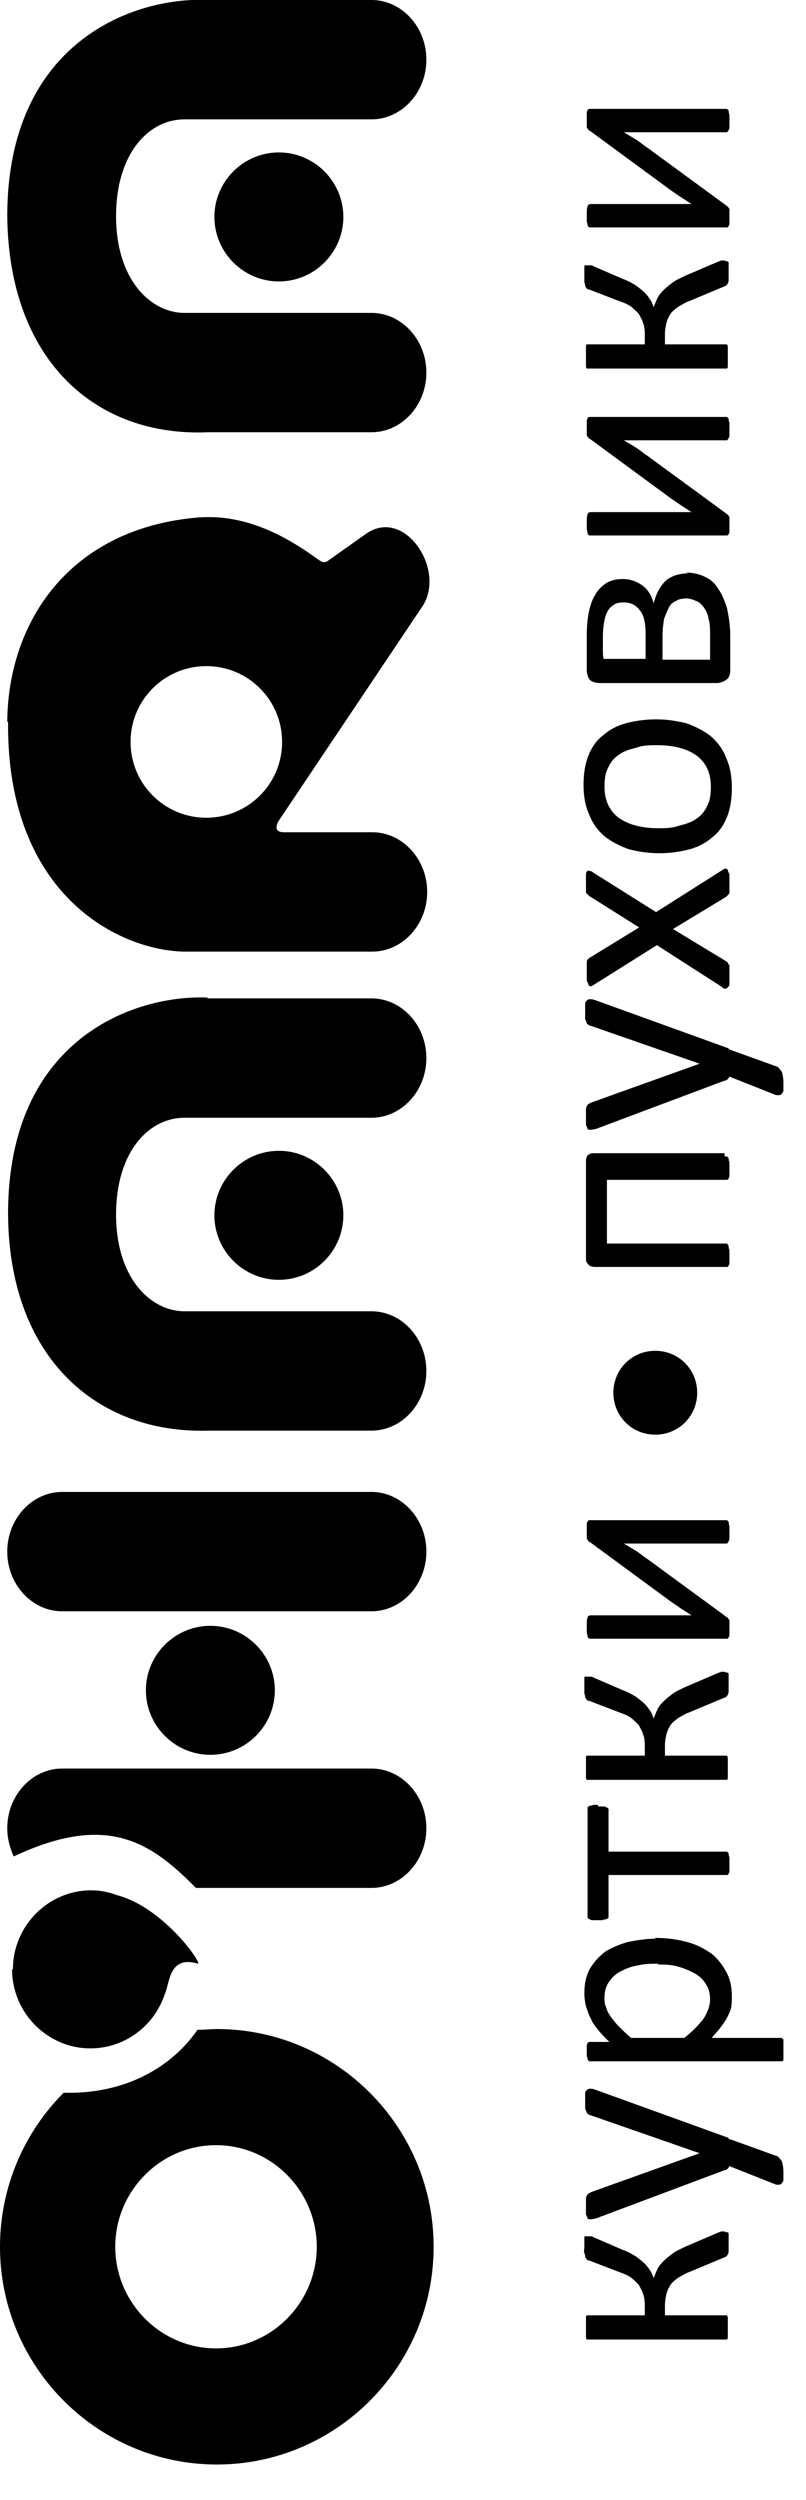 <svg width="10" height="31" viewBox="0 0 10 31" fill="none" xmlns="http://www.w3.org/2000/svg">
<g clip-path="url(#clip0_3790_6503)">
<path fill-rule="evenodd" clip-rule="evenodd" d="M0 27.86C0 27.12 0.3 26.44 0.79 25.95C1.52 25.97 2.11 25.66 2.45 25.17C2.52 25.17 2.62 25.16 2.69 25.16C4.17 25.16 5.38 26.37 5.38 27.86C5.38 29.35 4.17 30.56 2.69 30.56C1.21 30.56 0 29.35 0 27.86ZM1.43 27.86C1.43 28.55 1.99 29.12 2.68 29.12C3.37 29.12 3.93 28.55 3.93 27.86C3.93 27.17 3.37 26.6 2.68 26.6C1.99 26.6 1.43 27.17 1.43 27.86Z" fill="black"/>
<path fill-rule="evenodd" clip-rule="evenodd" d="M0.16 24.42C0.16 23.88 0.6 23.44 1.13 23.44C1.24 23.44 1.35 23.46 1.45 23.5C2 23.64 2.48 24.3 2.46 24.35C2.09 24.24 2.11 24.59 2.04 24.74C1.91 25.12 1.55 25.4 1.12 25.4C0.59 25.4 0.15 24.96 0.15 24.42H0.16Z" fill="black"/>
<path fill-rule="evenodd" clip-rule="evenodd" d="M0.09 22.67C0.09 22.26 0.4 21.93 0.77 21.93H4.61C4.98 21.93 5.29 22.26 5.29 22.67C5.29 23.08 4.98 23.41 4.61 23.41H2.43C1.86 22.83 1.32 22.48 0.17 23.02C0.12 22.91 0.09 22.79 0.09 22.67Z" fill="black"/>
<path fill-rule="evenodd" clip-rule="evenodd" d="M0.09 19.24C0.09 18.83 0.4 18.5 0.77 18.5H4.61C4.98 18.5 5.29 18.83 5.29 19.24C5.29 19.65 4.98 19.98 4.61 19.98H0.77C0.4 19.98 0.09 19.65 0.09 19.24Z" fill="black"/>
<path fill-rule="evenodd" clip-rule="evenodd" d="M1.81 20.96C1.81 20.52 2.17 20.16 2.61 20.16C3.05 20.16 3.41 20.52 3.41 20.96C3.41 21.4 3.05 21.76 2.61 21.76C2.17 21.76 1.81 21.4 1.81 20.96Z" fill="black"/>
<path fill-rule="evenodd" clip-rule="evenodd" d="M2.66 15.07C2.66 14.63 3.02 14.27 3.46 14.27C3.9 14.27 4.26 14.63 4.26 15.07C4.26 15.51 3.9 15.87 3.46 15.87C3.02 15.87 2.66 15.51 2.66 15.07Z" fill="black"/>
<path fill-rule="evenodd" clip-rule="evenodd" d="M2.57 12.38H4.61C4.98 12.38 5.29 12.71 5.29 13.12C5.29 13.53 4.98 13.86 4.61 13.86H2.29C1.84 13.86 1.44 14.29 1.44 15.06C1.44 15.85 1.87 16.26 2.29 16.26H4.61C4.98 16.26 5.29 16.59 5.29 17C5.29 17.41 4.98 17.74 4.61 17.74H2.58C1.19 17.78 0.1 16.82 0.1 15.03C0.11 12.87 1.68 12.33 2.58 12.37L2.57 12.38Z" fill="black"/>
<path fill-rule="evenodd" clip-rule="evenodd" d="M0.09 8.95C0.1 7.72 0.85 6.57 2.42 6.42C2.93 6.37 3.42 6.55 3.95 6.94C3.97 6.95 4.01 6.99 4.06 6.96L4.54 6.62C5.02 6.28 5.54 7.07 5.24 7.52L3.45 10.19C3.41 10.28 3.43 10.32 3.53 10.32H4.62C4.99 10.32 5.3 10.65 5.3 11.06C5.3 11.47 4.99 11.8 4.62 11.8H2.29C1.5 11.79 0.08 11.12 0.1 8.95H0.09ZM1.62 9.2C1.62 9.72 2.04 10.14 2.56 10.14C3.08 10.14 3.5 9.72 3.5 9.2C3.5 8.68 3.08 8.26 2.56 8.26C2.04 8.26 1.62 8.68 1.62 9.2Z" fill="black"/>
<path fill-rule="evenodd" clip-rule="evenodd" d="M2.66 2.69C2.66 2.25 3.02 1.89 3.46 1.89C3.9 1.89 4.26 2.25 4.26 2.69C4.26 3.13 3.9 3.49 3.46 3.49C3.02 3.49 2.66 3.13 2.66 2.69Z" fill="black"/>
<path fill-rule="evenodd" clip-rule="evenodd" d="M2.57 -2.72598e-06H4.61C4.98 -2.72598e-06 5.29 0.33 5.29 0.74C5.29 1.15 4.98 1.48 4.61 1.48H2.29C1.84 1.48 1.44 1.91 1.44 2.68C1.44 3.47 1.87 3.88 2.29 3.88H4.61C4.98 3.88 5.29 4.21 5.29 4.62C5.29 5.03 4.98 5.36 4.61 5.36H2.58C1.18 5.42 0.1 4.46 0.09 2.66C0.1 0.51 1.67 -0.04 2.57 -2.72598e-06Z" fill="black"/>
<path fill-rule="evenodd" clip-rule="evenodd" d="M7.61 17.27C7.61 16.98 7.84 16.75 8.13 16.75C8.42 16.75 8.65 16.98 8.65 17.27C8.65 17.56 8.42 17.79 8.13 17.79C7.84 17.79 7.61 17.56 7.61 17.27Z" fill="black"/>
<path fill-rule="evenodd" clip-rule="evenodd" d="M8.99 14.34C8.99 14.34 9.01 14.34 9.02 14.34C9.02 14.34 9.03 14.35 9.04 14.36C9.04 14.37 9.04 14.39 9.05 14.41C9.05 14.43 9.05 14.45 9.05 14.48C9.05 14.51 9.05 14.54 9.05 14.56C9.05 14.58 9.05 14.6 9.04 14.61C9.04 14.62 9.03 14.63 9.02 14.63C9.02 14.63 9 14.63 8.99 14.63H7.53V15.42H8.99C8.99 15.42 9.01 15.42 9.02 15.42C9.02 15.42 9.03 15.43 9.04 15.45C9.04 15.46 9.04 15.48 9.05 15.5C9.05 15.52 9.05 15.54 9.05 15.57C9.05 15.6 9.05 15.63 9.05 15.64C9.05 15.66 9.05 15.68 9.04 15.69C9.04 15.7 9.03 15.71 9.02 15.71C9.02 15.71 9 15.71 8.99 15.71H7.38C7.38 15.71 7.32 15.71 7.3 15.68C7.28 15.66 7.27 15.64 7.27 15.61V14.39C7.27 14.39 7.27 14.34 7.3 14.32C7.32 14.3 7.35 14.3 7.38 14.3H8.99V14.34ZM9.04 13.01L9.65 13.23C9.65 13.23 9.68 13.26 9.7 13.29C9.71 13.32 9.72 13.37 9.72 13.43C9.72 13.46 9.72 13.49 9.72 13.51C9.72 13.53 9.72 13.54 9.7 13.56C9.7 13.57 9.68 13.58 9.67 13.58C9.66 13.58 9.64 13.58 9.63 13.58L9.05 13.35C9.05 13.35 9.04 13.37 9.03 13.38C9.02 13.39 9.01 13.4 8.99 13.4L7.39 14C7.39 14 7.34 14.01 7.33 14.01C7.32 14.01 7.3 14.01 7.29 14C7.29 13.99 7.28 13.97 7.27 13.95C7.27 13.93 7.27 13.9 7.27 13.86C7.27 13.82 7.27 13.79 7.27 13.77C7.27 13.75 7.27 13.73 7.28 13.72C7.28 13.71 7.29 13.7 7.3 13.69C7.3 13.69 7.32 13.68 7.34 13.67L8.68 13.19L7.33 12.72C7.31 12.72 7.29 12.7 7.28 12.69C7.28 12.68 7.27 12.66 7.26 12.64C7.26 12.62 7.26 12.59 7.26 12.55C7.26 12.52 7.26 12.49 7.26 12.46C7.26 12.44 7.26 12.42 7.28 12.41C7.28 12.4 7.3 12.39 7.32 12.39C7.34 12.39 7.35 12.39 7.38 12.4L9.04 13V13.01ZM8.96 10.79C8.96 10.79 8.99 10.77 9 10.77C9.01 10.77 9.02 10.77 9.03 10.79C9.03 10.8 9.04 10.82 9.05 10.84C9.05 10.86 9.05 10.9 9.05 10.93C9.05 10.96 9.05 11 9.05 11.02C9.05 11.04 9.05 11.06 9.05 11.07C9.05 11.08 9.04 11.09 9.03 11.1C9.03 11.1 9.02 11.11 9.01 11.12L8.35 11.52L9.01 11.92C9.01 11.92 9.03 11.93 9.03 11.94C9.03 11.94 9.04 11.96 9.05 11.97C9.05 11.98 9.05 12 9.05 12.02C9.05 12.04 9.05 12.07 9.05 12.1C9.05 12.13 9.05 12.17 9.05 12.19C9.05 12.21 9.05 12.23 9.03 12.24C9.03 12.25 9.01 12.26 9 12.26C8.99 12.26 8.97 12.26 8.96 12.24L8.15 11.72L7.37 12.21C7.37 12.21 7.34 12.23 7.33 12.23C7.32 12.23 7.31 12.23 7.3 12.21C7.3 12.2 7.29 12.18 7.28 12.16C7.28 12.14 7.28 12.1 7.28 12.07C7.28 12.03 7.28 12.01 7.28 11.98C7.28 11.96 7.28 11.94 7.28 11.93C7.28 11.92 7.28 11.91 7.29 11.9C7.3 11.89 7.3 11.89 7.31 11.88L7.93 11.5L7.31 11.11C7.31 11.11 7.3 11.1 7.29 11.09C7.28 11.08 7.28 11.08 7.27 11.07C7.27 11.06 7.27 11.04 7.27 11.03C7.27 11.01 7.27 10.98 7.27 10.95C7.27 10.91 7.27 10.88 7.27 10.86C7.27 10.84 7.27 10.82 7.28 10.81C7.28 10.8 7.3 10.79 7.31 10.8C7.32 10.8 7.34 10.8 7.36 10.82L8.14 11.31L8.96 10.79ZM8.14 8.92C8.28 8.92 8.4 8.94 8.52 8.97C8.63 9.01 8.73 9.06 8.82 9.13C8.9 9.2 8.97 9.29 9.01 9.4C9.06 9.51 9.08 9.63 9.08 9.77C9.08 9.91 9.06 10.03 9.02 10.13C8.98 10.23 8.92 10.32 8.84 10.38C8.76 10.45 8.67 10.5 8.56 10.53C8.45 10.56 8.32 10.58 8.18 10.58C8.04 10.58 7.92 10.56 7.8 10.53C7.69 10.49 7.59 10.44 7.5 10.37C7.42 10.3 7.35 10.21 7.31 10.1C7.26 9.99 7.24 9.87 7.24 9.73C7.24 9.59 7.26 9.47 7.3 9.37C7.34 9.27 7.4 9.18 7.48 9.12C7.56 9.05 7.65 9 7.76 8.97C7.87 8.94 8 8.92 8.14 8.92ZM8.16 9.24C8.07 9.24 7.98 9.24 7.9 9.27C7.82 9.29 7.75 9.31 7.69 9.35C7.63 9.39 7.58 9.44 7.55 9.51C7.51 9.58 7.5 9.66 7.5 9.76C7.5 9.85 7.52 9.93 7.55 9.99C7.58 10.05 7.63 10.11 7.69 10.15C7.75 10.19 7.82 10.22 7.9 10.24C7.98 10.26 8.07 10.27 8.16 10.27C8.25 10.27 8.34 10.27 8.42 10.24C8.5 10.22 8.57 10.2 8.63 10.16C8.69 10.12 8.74 10.07 8.77 10C8.81 9.93 8.82 9.85 8.82 9.75C8.82 9.66 8.8 9.58 8.77 9.52C8.74 9.46 8.69 9.4 8.63 9.36C8.57 9.32 8.5 9.29 8.42 9.27C8.34 9.25 8.25 9.24 8.15 9.24H8.16ZM8.51 7.1C8.6 7.1 8.68 7.12 8.74 7.15C8.81 7.18 8.87 7.23 8.91 7.3C8.96 7.37 8.99 7.45 9.02 7.54C9.04 7.64 9.06 7.75 9.06 7.88C9.06 7.92 9.06 7.96 9.06 8C9.06 8.04 9.06 8.08 9.06 8.11C9.06 8.15 9.06 8.18 9.06 8.22C9.06 8.25 9.06 8.29 9.06 8.32C9.06 8.37 9.04 8.41 9.01 8.43C8.98 8.45 8.94 8.47 8.89 8.47H7.45C7.4 8.47 7.36 8.46 7.33 8.44C7.3 8.42 7.29 8.38 7.28 8.33C7.28 8.3 7.28 8.26 7.28 8.23C7.28 8.19 7.28 8.16 7.28 8.12C7.28 8.08 7.28 8.04 7.28 8C7.28 7.96 7.28 7.92 7.28 7.88C7.28 7.76 7.29 7.66 7.31 7.57C7.33 7.48 7.36 7.41 7.4 7.35C7.44 7.29 7.49 7.25 7.54 7.22C7.6 7.19 7.66 7.18 7.73 7.18C7.82 7.18 7.9 7.21 7.97 7.26C8.04 7.31 8.08 7.38 8.11 7.48C8.14 7.36 8.19 7.27 8.26 7.2C8.33 7.14 8.43 7.11 8.54 7.11L8.51 7.1ZM7.74 7.47C7.74 7.47 7.66 7.47 7.63 7.49C7.6 7.51 7.57 7.53 7.55 7.56C7.53 7.59 7.51 7.64 7.5 7.69C7.49 7.74 7.48 7.81 7.48 7.89C7.48 7.95 7.48 8 7.48 8.05C7.48 8.1 7.48 8.14 7.49 8.17H8.01V7.86C8.01 7.73 7.99 7.63 7.94 7.57C7.89 7.5 7.82 7.47 7.74 7.47ZM8.52 7.42C8.52 7.42 8.43 7.42 8.39 7.45C8.35 7.47 8.32 7.49 8.3 7.53C8.28 7.57 8.26 7.62 8.24 7.67C8.23 7.73 8.22 7.8 8.22 7.88V8.18H8.81C8.81 8.18 8.81 8.13 8.81 8.11C8.81 8.08 8.81 8.06 8.81 8.03C8.81 8 8.81 7.98 8.81 7.95C8.81 7.92 8.81 7.9 8.81 7.88C8.81 7.8 8.81 7.73 8.79 7.67C8.78 7.61 8.76 7.57 8.73 7.53C8.7 7.49 8.67 7.46 8.63 7.45C8.59 7.43 8.55 7.42 8.5 7.42H8.52ZM9 5.17H9.02C9.02 5.17 9.03 5.18 9.04 5.19C9.04 5.2 9.04 5.22 9.05 5.24C9.05 5.26 9.05 5.28 9.05 5.31C9.05 5.34 9.05 5.36 9.05 5.38C9.05 5.4 9.05 5.42 9.04 5.43C9.04 5.44 9.03 5.45 9.02 5.46H9H8.04C8.04 5.46 7.94 5.46 7.89 5.46C7.84 5.46 7.79 5.46 7.74 5.46C7.79 5.49 7.84 5.52 7.89 5.55C7.94 5.58 7.98 5.62 8.03 5.65L9 6.36C9 6.36 9.02 6.38 9.03 6.38C9.03 6.38 9.04 6.4 9.05 6.41C9.05 6.42 9.05 6.43 9.05 6.45C9.05 6.47 9.05 6.49 9.05 6.51C9.05 6.54 9.05 6.56 9.05 6.58C9.05 6.6 9.05 6.61 9.04 6.62C9.04 6.63 9.03 6.64 9.02 6.64H9H7.33H7.31C7.31 6.64 7.3 6.63 7.29 6.62C7.29 6.61 7.29 6.59 7.28 6.57C7.28 6.55 7.28 6.53 7.28 6.5C7.28 6.44 7.28 6.4 7.29 6.38C7.29 6.36 7.31 6.35 7.33 6.35H8.3C8.3 6.35 8.4 6.35 8.44 6.35C8.49 6.35 8.53 6.35 8.58 6.35C8.53 6.32 8.49 6.29 8.44 6.26C8.4 6.23 8.35 6.2 8.31 6.17L7.33 5.45C7.33 5.45 7.31 5.44 7.3 5.43C7.3 5.43 7.29 5.41 7.28 5.4C7.28 5.39 7.28 5.37 7.28 5.36C7.28 5.34 7.28 5.32 7.28 5.3C7.28 5.28 7.28 5.25 7.28 5.23C7.28 5.21 7.28 5.2 7.29 5.19C7.29 5.18 7.3 5.17 7.31 5.17C7.31 5.17 7.33 5.17 7.34 5.17H9.01H9ZM9.01 3.24C9.01 3.24 9.02 3.24 9.03 3.24C9.03 3.24 9.04 3.25 9.04 3.26C9.04 3.27 9.04 3.29 9.04 3.31C9.04 3.33 9.04 3.35 9.04 3.38C9.04 3.41 9.04 3.44 9.04 3.46C9.04 3.48 9.04 3.5 9.03 3.51C9.03 3.52 9.02 3.53 9.01 3.54C9.01 3.54 9 3.55 8.99 3.55L8.56 3.73C8.5 3.75 8.46 3.78 8.42 3.8C8.38 3.83 8.35 3.85 8.32 3.89C8.3 3.92 8.28 3.96 8.27 4C8.26 4.04 8.25 4.09 8.25 4.14V4.27H9C9 4.27 9.01 4.27 9.02 4.27C9.02 4.27 9.03 4.29 9.03 4.3C9.03 4.31 9.03 4.33 9.03 4.35C9.03 4.37 9.03 4.39 9.03 4.42C9.03 4.45 9.03 4.47 9.03 4.49C9.03 4.51 9.03 4.53 9.03 4.54C9.03 4.55 9.03 4.56 9.02 4.57C9.02 4.57 9.01 4.57 9 4.57H7.3C7.3 4.57 7.29 4.57 7.28 4.57C7.28 4.57 7.27 4.56 7.27 4.54C7.27 4.53 7.27 4.51 7.27 4.49C7.27 4.47 7.27 4.45 7.27 4.42C7.27 4.39 7.27 4.37 7.27 4.35C7.27 4.33 7.27 4.31 7.27 4.3C7.27 4.29 7.27 4.28 7.28 4.27C7.28 4.27 7.29 4.27 7.3 4.27H8V4.14C8 4.14 8 4.05 7.98 4.01C7.97 3.97 7.95 3.94 7.93 3.9C7.91 3.87 7.87 3.84 7.84 3.81C7.8 3.78 7.76 3.76 7.7 3.74L7.31 3.59C7.31 3.59 7.29 3.59 7.28 3.58C7.28 3.58 7.27 3.56 7.26 3.55C7.26 3.54 7.26 3.52 7.25 3.5C7.25 3.48 7.25 3.45 7.25 3.42C7.25 3.39 7.25 3.37 7.25 3.35C7.25 3.33 7.25 3.32 7.25 3.31C7.25 3.3 7.25 3.29 7.26 3.29C7.26 3.29 7.27 3.29 7.28 3.29C7.29 3.29 7.3 3.29 7.32 3.29C7.33 3.29 7.35 3.29 7.36 3.3L7.73 3.46C7.79 3.48 7.84 3.51 7.89 3.54C7.93 3.57 7.97 3.6 8 3.63C8.03 3.66 8.05 3.69 8.07 3.72C8.09 3.75 8.1 3.78 8.11 3.81C8.11 3.81 8.14 3.73 8.16 3.69C8.18 3.65 8.21 3.62 8.24 3.59C8.27 3.56 8.31 3.53 8.35 3.5C8.39 3.47 8.44 3.45 8.5 3.42L8.92 3.24C8.92 3.24 8.94 3.24 8.94 3.23C8.94 3.23 8.95 3.23 8.96 3.23C8.96 3.23 8.97 3.23 8.98 3.23C8.99 3.23 8.98 3.23 8.99 3.23L9.01 3.24ZM9 1.35H9.02C9.02 1.35 9.03 1.36 9.04 1.37C9.04 1.38 9.04 1.4 9.05 1.42C9.05 1.44 9.05 1.46 9.05 1.49C9.05 1.52 9.05 1.54 9.05 1.56C9.05 1.58 9.05 1.6 9.04 1.61C9.04 1.62 9.03 1.63 9.02 1.64H9H8.04C8.04 1.64 7.94 1.64 7.89 1.64C7.84 1.64 7.79 1.64 7.74 1.64C7.79 1.67 7.84 1.7 7.89 1.73C7.94 1.76 7.98 1.8 8.03 1.83L9 2.54C9 2.54 9.02 2.56 9.03 2.56C9.03 2.56 9.04 2.58 9.05 2.59C9.05 2.6 9.05 2.61 9.05 2.63C9.05 2.65 9.05 2.67 9.05 2.69C9.05 2.72 9.05 2.74 9.05 2.76C9.05 2.78 9.05 2.79 9.04 2.8C9.04 2.81 9.03 2.82 9.02 2.82H9H7.33H7.31C7.31 2.82 7.3 2.81 7.29 2.8C7.29 2.79 7.29 2.77 7.28 2.75C7.28 2.73 7.28 2.71 7.28 2.68C7.28 2.62 7.28 2.58 7.29 2.56C7.29 2.54 7.31 2.53 7.33 2.53H8.3C8.3 2.53 8.4 2.53 8.44 2.53C8.49 2.53 8.53 2.53 8.58 2.53C8.53 2.5 8.49 2.47 8.44 2.44C8.4 2.41 8.35 2.38 8.31 2.35L7.33 1.63C7.33 1.63 7.31 1.62 7.3 1.61C7.3 1.61 7.29 1.59 7.28 1.58C7.28 1.57 7.28 1.55 7.28 1.54C7.28 1.52 7.28 1.5 7.28 1.48C7.28 1.46 7.28 1.43 7.28 1.41C7.28 1.39 7.28 1.38 7.29 1.37C7.29 1.36 7.3 1.35 7.31 1.35C7.31 1.35 7.33 1.35 7.34 1.35H9.01H9Z" fill="black"/>
<path fill-rule="evenodd" clip-rule="evenodd" d="M9.01 27.68C9.01 27.68 9.02 27.68 9.03 27.68C9.03 27.68 9.04 27.69 9.04 27.7C9.04 27.71 9.04 27.73 9.04 27.75C9.04 27.77 9.04 27.79 9.04 27.82C9.04 27.85 9.04 27.88 9.04 27.9C9.04 27.92 9.04 27.94 9.03 27.95C9.03 27.96 9.02 27.97 9.01 27.98C9.01 27.98 9 27.99 8.99 27.99L8.56 28.17C8.5 28.19 8.46 28.22 8.42 28.24C8.38 28.27 8.35 28.29 8.32 28.33C8.3 28.36 8.28 28.4 8.27 28.44C8.26 28.48 8.25 28.53 8.25 28.58V28.71H9C9 28.71 9.01 28.71 9.02 28.71C9.02 28.71 9.03 28.73 9.03 28.74C9.03 28.75 9.03 28.77 9.03 28.79C9.03 28.81 9.03 28.83 9.03 28.86C9.03 28.89 9.03 28.91 9.03 28.93C9.03 28.95 9.03 28.97 9.03 28.98C9.03 28.99 9.03 29 9.02 29.01C9.02 29.01 9.01 29.01 9 29.01H7.3C7.3 29.01 7.29 29.01 7.28 29.01C7.28 29.01 7.27 29 7.27 28.98C7.27 28.97 7.27 28.95 7.27 28.93C7.27 28.91 7.27 28.89 7.27 28.86C7.27 28.83 7.27 28.81 7.27 28.79C7.27 28.77 7.27 28.75 7.27 28.74C7.27 28.73 7.27 28.72 7.28 28.71C7.28 28.71 7.29 28.71 7.3 28.71H8V28.58C8 28.58 8 28.49 7.98 28.45C7.97 28.41 7.95 28.38 7.93 28.34C7.91 28.31 7.87 28.28 7.84 28.25C7.8 28.22 7.76 28.2 7.7 28.18L7.31 28.03C7.31 28.03 7.29 28.03 7.28 28.02C7.28 28.02 7.27 28 7.26 27.99C7.26 27.98 7.26 27.96 7.25 27.94C7.24 27.92 7.25 27.89 7.25 27.86C7.25 27.83 7.25 27.81 7.25 27.79C7.25 27.77 7.25 27.76 7.25 27.75C7.25 27.74 7.25 27.73 7.26 27.73C7.26 27.73 7.27 27.73 7.28 27.73C7.29 27.73 7.3 27.73 7.32 27.73C7.33 27.73 7.35 27.73 7.36 27.74L7.73 27.9C7.79 27.92 7.84 27.95 7.89 27.98C7.93 28.01 7.97 28.04 8 28.07C8.03 28.1 8.05 28.13 8.07 28.16C8.09 28.19 8.1 28.22 8.11 28.25C8.11 28.25 8.14 28.17 8.16 28.13C8.18 28.09 8.21 28.06 8.24 28.03C8.27 28 8.31 27.97 8.35 27.94C8.39 27.91 8.44 27.89 8.5 27.86L8.92 27.68C8.92 27.68 8.94 27.68 8.94 27.67C8.94 27.67 8.95 27.67 8.96 27.67C8.96 27.67 8.97 27.67 8.98 27.67C8.98 27.67 8.98 27.67 8.99 27.67L9.01 27.68ZM9.04 26.52L9.65 26.74C9.65 26.74 9.68 26.77 9.7 26.8C9.71 26.83 9.72 26.88 9.72 26.94C9.72 26.97 9.72 27 9.72 27.02C9.72 27.04 9.72 27.05 9.7 27.07C9.7 27.08 9.68 27.09 9.67 27.09C9.66 27.09 9.64 27.09 9.63 27.09L9.05 26.86C9.05 26.86 9.04 26.88 9.03 26.89C9.02 26.9 9.01 26.91 8.99 26.91L7.39 27.51C7.39 27.51 7.34 27.52 7.33 27.52C7.32 27.52 7.3 27.52 7.29 27.51C7.29 27.5 7.28 27.48 7.27 27.46C7.27 27.44 7.27 27.41 7.27 27.37C7.27 27.33 7.27 27.3 7.27 27.28C7.27 27.26 7.27 27.24 7.28 27.23C7.28 27.22 7.29 27.21 7.3 27.2C7.3 27.2 7.32 27.19 7.34 27.18L8.68 26.7L7.33 26.23C7.31 26.23 7.29 26.21 7.28 26.2C7.28 26.19 7.27 26.17 7.26 26.15C7.26 26.13 7.26 26.1 7.26 26.06C7.26 26.03 7.26 26 7.26 25.97C7.26 25.95 7.26 25.93 7.28 25.92C7.28 25.91 7.3 25.9 7.32 25.9C7.34 25.9 7.35 25.9 7.38 25.91L9.04 26.51V26.52ZM8.13 24.03C8.28 24.03 8.41 24.05 8.52 24.08C8.64 24.11 8.73 24.16 8.82 24.22C8.9 24.28 8.96 24.36 9.01 24.45C9.06 24.54 9.08 24.64 9.08 24.76C9.08 24.81 9.08 24.85 9.07 24.9C9.06 24.94 9.04 24.98 9.02 25.02C9 25.06 8.97 25.1 8.94 25.14C8.91 25.18 8.87 25.22 8.83 25.27H9.67C9.67 25.27 9.69 25.27 9.7 25.27C9.7 25.27 9.71 25.28 9.72 25.29C9.72 25.3 9.72 25.32 9.73 25.34C9.73 25.36 9.73 25.38 9.73 25.42C9.73 25.46 9.73 25.48 9.73 25.49C9.73 25.51 9.73 25.53 9.72 25.54C9.72 25.55 9.71 25.56 9.7 25.56C9.7 25.56 9.68 25.56 9.67 25.56H7.34C7.34 25.56 7.32 25.56 7.31 25.56C7.31 25.56 7.3 25.55 7.29 25.54C7.29 25.53 7.29 25.51 7.28 25.5C7.28 25.48 7.28 25.46 7.28 25.44C7.28 25.41 7.28 25.39 7.28 25.38C7.28 25.36 7.28 25.35 7.29 25.34C7.29 25.33 7.3 25.32 7.31 25.32C7.31 25.32 7.33 25.32 7.34 25.32H7.56C7.51 25.27 7.46 25.22 7.42 25.17C7.38 25.12 7.35 25.08 7.33 25.03C7.3 24.98 7.29 24.93 7.27 24.88C7.26 24.83 7.25 24.78 7.25 24.72C7.25 24.6 7.27 24.5 7.32 24.41C7.37 24.33 7.43 24.26 7.51 24.2C7.59 24.15 7.69 24.11 7.79 24.08C7.9 24.06 8.01 24.04 8.13 24.04V24.03ZM8.17 24.35C8.08 24.35 8 24.35 7.92 24.37C7.84 24.38 7.77 24.41 7.71 24.44C7.65 24.47 7.6 24.51 7.56 24.57C7.52 24.62 7.5 24.69 7.5 24.77C7.5 24.81 7.5 24.85 7.52 24.89C7.53 24.93 7.55 24.97 7.58 25.01C7.61 25.05 7.64 25.09 7.68 25.13C7.72 25.17 7.77 25.22 7.83 25.27H8.49C8.59 25.19 8.67 25.11 8.73 25.03C8.78 24.95 8.81 24.87 8.81 24.79C8.81 24.71 8.79 24.65 8.75 24.59C8.71 24.53 8.66 24.49 8.6 24.46C8.54 24.43 8.47 24.4 8.39 24.38C8.31 24.36 8.24 24.36 8.16 24.36L8.17 24.35ZM7.42 22.4C7.42 22.4 7.47 22.4 7.48 22.4C7.5 22.4 7.51 22.4 7.52 22.41C7.53 22.41 7.54 22.42 7.55 22.43C7.55 22.43 7.55 22.45 7.55 22.46V22.96H8.99C8.99 22.96 9.01 22.96 9.02 22.96C9.02 22.96 9.03 22.97 9.04 22.98C9.04 22.99 9.04 23.01 9.05 23.03C9.05 23.05 9.05 23.07 9.05 23.11C9.05 23.15 9.05 23.17 9.05 23.18C9.05 23.2 9.05 23.22 9.04 23.23C9.04 23.24 9.03 23.25 9.02 23.25C9.02 23.25 9 23.25 8.99 23.25H7.55V23.75C7.55 23.75 7.55 23.77 7.55 23.78C7.55 23.78 7.54 23.79 7.52 23.8C7.51 23.8 7.49 23.8 7.48 23.81C7.46 23.81 7.44 23.81 7.42 23.81C7.4 23.81 7.38 23.81 7.36 23.81C7.34 23.81 7.33 23.81 7.32 23.8C7.31 23.8 7.3 23.79 7.29 23.78C7.29 23.78 7.29 23.76 7.29 23.75V22.44C7.29 22.44 7.29 22.42 7.29 22.41C7.29 22.41 7.3 22.4 7.32 22.39C7.33 22.39 7.35 22.39 7.36 22.38C7.38 22.38 7.4 22.38 7.42 22.38V22.4ZM9.01 20.74C9.01 20.74 9.02 20.74 9.03 20.74C9.03 20.74 9.04 20.75 9.04 20.76C9.04 20.77 9.04 20.79 9.04 20.81C9.04 20.83 9.04 20.85 9.04 20.88C9.04 20.91 9.04 20.94 9.04 20.96C9.04 20.98 9.04 21 9.03 21.01C9.03 21.02 9.02 21.03 9.01 21.04C9.01 21.04 9 21.05 8.99 21.05L8.56 21.23C8.5 21.25 8.46 21.28 8.42 21.3C8.38 21.33 8.35 21.35 8.32 21.39C8.3 21.42 8.28 21.46 8.27 21.5C8.26 21.54 8.25 21.59 8.25 21.64V21.77H9C9 21.77 9.01 21.77 9.02 21.77C9.02 21.77 9.03 21.79 9.03 21.8C9.03 21.81 9.03 21.83 9.03 21.85C9.03 21.87 9.03 21.89 9.03 21.92C9.03 21.95 9.03 21.97 9.03 21.99C9.03 22.01 9.03 22.03 9.03 22.04C9.03 22.05 9.03 22.06 9.02 22.07C9.02 22.07 9.01 22.07 9 22.07H7.3C7.3 22.07 7.29 22.07 7.28 22.07C7.28 22.07 7.27 22.06 7.27 22.04C7.27 22.03 7.27 22.01 7.27 21.99C7.27 21.97 7.27 21.95 7.27 21.92C7.27 21.89 7.27 21.87 7.27 21.85C7.27 21.83 7.27 21.81 7.27 21.8C7.27 21.79 7.27 21.78 7.28 21.77C7.28 21.77 7.29 21.77 7.3 21.77H8V21.64C8 21.64 8 21.55 7.98 21.51C7.97 21.47 7.95 21.44 7.93 21.4C7.91 21.37 7.87 21.34 7.84 21.31C7.8 21.28 7.76 21.26 7.7 21.24L7.31 21.09C7.31 21.09 7.29 21.09 7.28 21.08C7.28 21.08 7.27 21.06 7.26 21.05C7.26 21.04 7.26 21.02 7.25 21C7.25 20.98 7.25 20.95 7.25 20.92C7.25 20.89 7.25 20.87 7.25 20.85C7.25 20.83 7.25 20.82 7.25 20.81C7.25 20.8 7.25 20.79 7.26 20.79C7.26 20.79 7.27 20.79 7.28 20.79C7.29 20.79 7.3 20.79 7.32 20.79C7.33 20.79 7.35 20.79 7.36 20.8L7.73 20.96C7.79 20.98 7.84 21.01 7.89 21.04C7.93 21.07 7.97 21.1 8 21.13C8.03 21.16 8.05 21.19 8.07 21.22C8.09 21.25 8.1 21.28 8.11 21.31C8.11 21.31 8.14 21.23 8.16 21.19C8.18 21.15 8.21 21.12 8.24 21.09C8.27 21.06 8.31 21.03 8.35 21C8.39 20.97 8.44 20.95 8.5 20.92L8.92 20.74C8.92 20.74 8.94 20.74 8.94 20.73C8.94 20.73 8.95 20.73 8.96 20.73C8.96 20.73 8.97 20.73 8.98 20.73C8.98 20.73 8.98 20.73 8.99 20.73L9.01 20.74ZM9 18.85H9.02C9.02 18.85 9.03 18.86 9.04 18.87C9.04 18.88 9.04 18.9 9.05 18.92C9.05 18.94 9.05 18.96 9.05 18.99C9.05 19.02 9.05 19.04 9.05 19.06C9.05 19.08 9.05 19.1 9.04 19.11C9.04 19.12 9.03 19.13 9.02 19.14H9H8.04C8.04 19.14 7.94 19.14 7.89 19.14C7.84 19.14 7.79 19.14 7.74 19.14C7.79 19.17 7.84 19.2 7.89 19.23C7.94 19.26 7.98 19.3 8.03 19.33L9 20.04C9 20.04 9.02 20.06 9.03 20.06C9.03 20.06 9.04 20.08 9.05 20.09C9.05 20.1 9.05 20.11 9.05 20.13C9.05 20.15 9.05 20.17 9.05 20.19C9.05 20.22 9.05 20.24 9.05 20.26C9.05 20.28 9.05 20.29 9.04 20.3C9.04 20.31 9.03 20.32 9.02 20.32H9H7.33H7.31C7.31 20.32 7.3 20.31 7.29 20.3C7.29 20.29 7.29 20.27 7.28 20.25C7.28 20.23 7.28 20.21 7.28 20.18C7.28 20.12 7.28 20.08 7.29 20.06C7.29 20.04 7.31 20.03 7.33 20.03H8.3C8.3 20.03 8.4 20.03 8.44 20.03C8.49 20.03 8.53 20.03 8.58 20.03C8.53 20 8.49 19.97 8.44 19.94C8.4 19.91 8.35 19.88 8.31 19.85L7.33 19.13C7.33 19.13 7.31 19.12 7.3 19.11C7.3 19.11 7.29 19.09 7.28 19.08C7.28 19.07 7.28 19.05 7.28 19.04C7.28 19.02 7.28 19 7.28 18.98C7.28 18.96 7.28 18.93 7.28 18.91C7.28 18.89 7.28 18.88 7.29 18.87C7.29 18.86 7.3 18.85 7.31 18.85C7.31 18.85 7.33 18.85 7.34 18.85H9.01H9Z" fill="black"/>
</g>
<defs>
<clipPath id="clip0_3790_6503">
<rect width="9.72" height="30.56" fill="white"/>
</clipPath>
</defs>
</svg>
